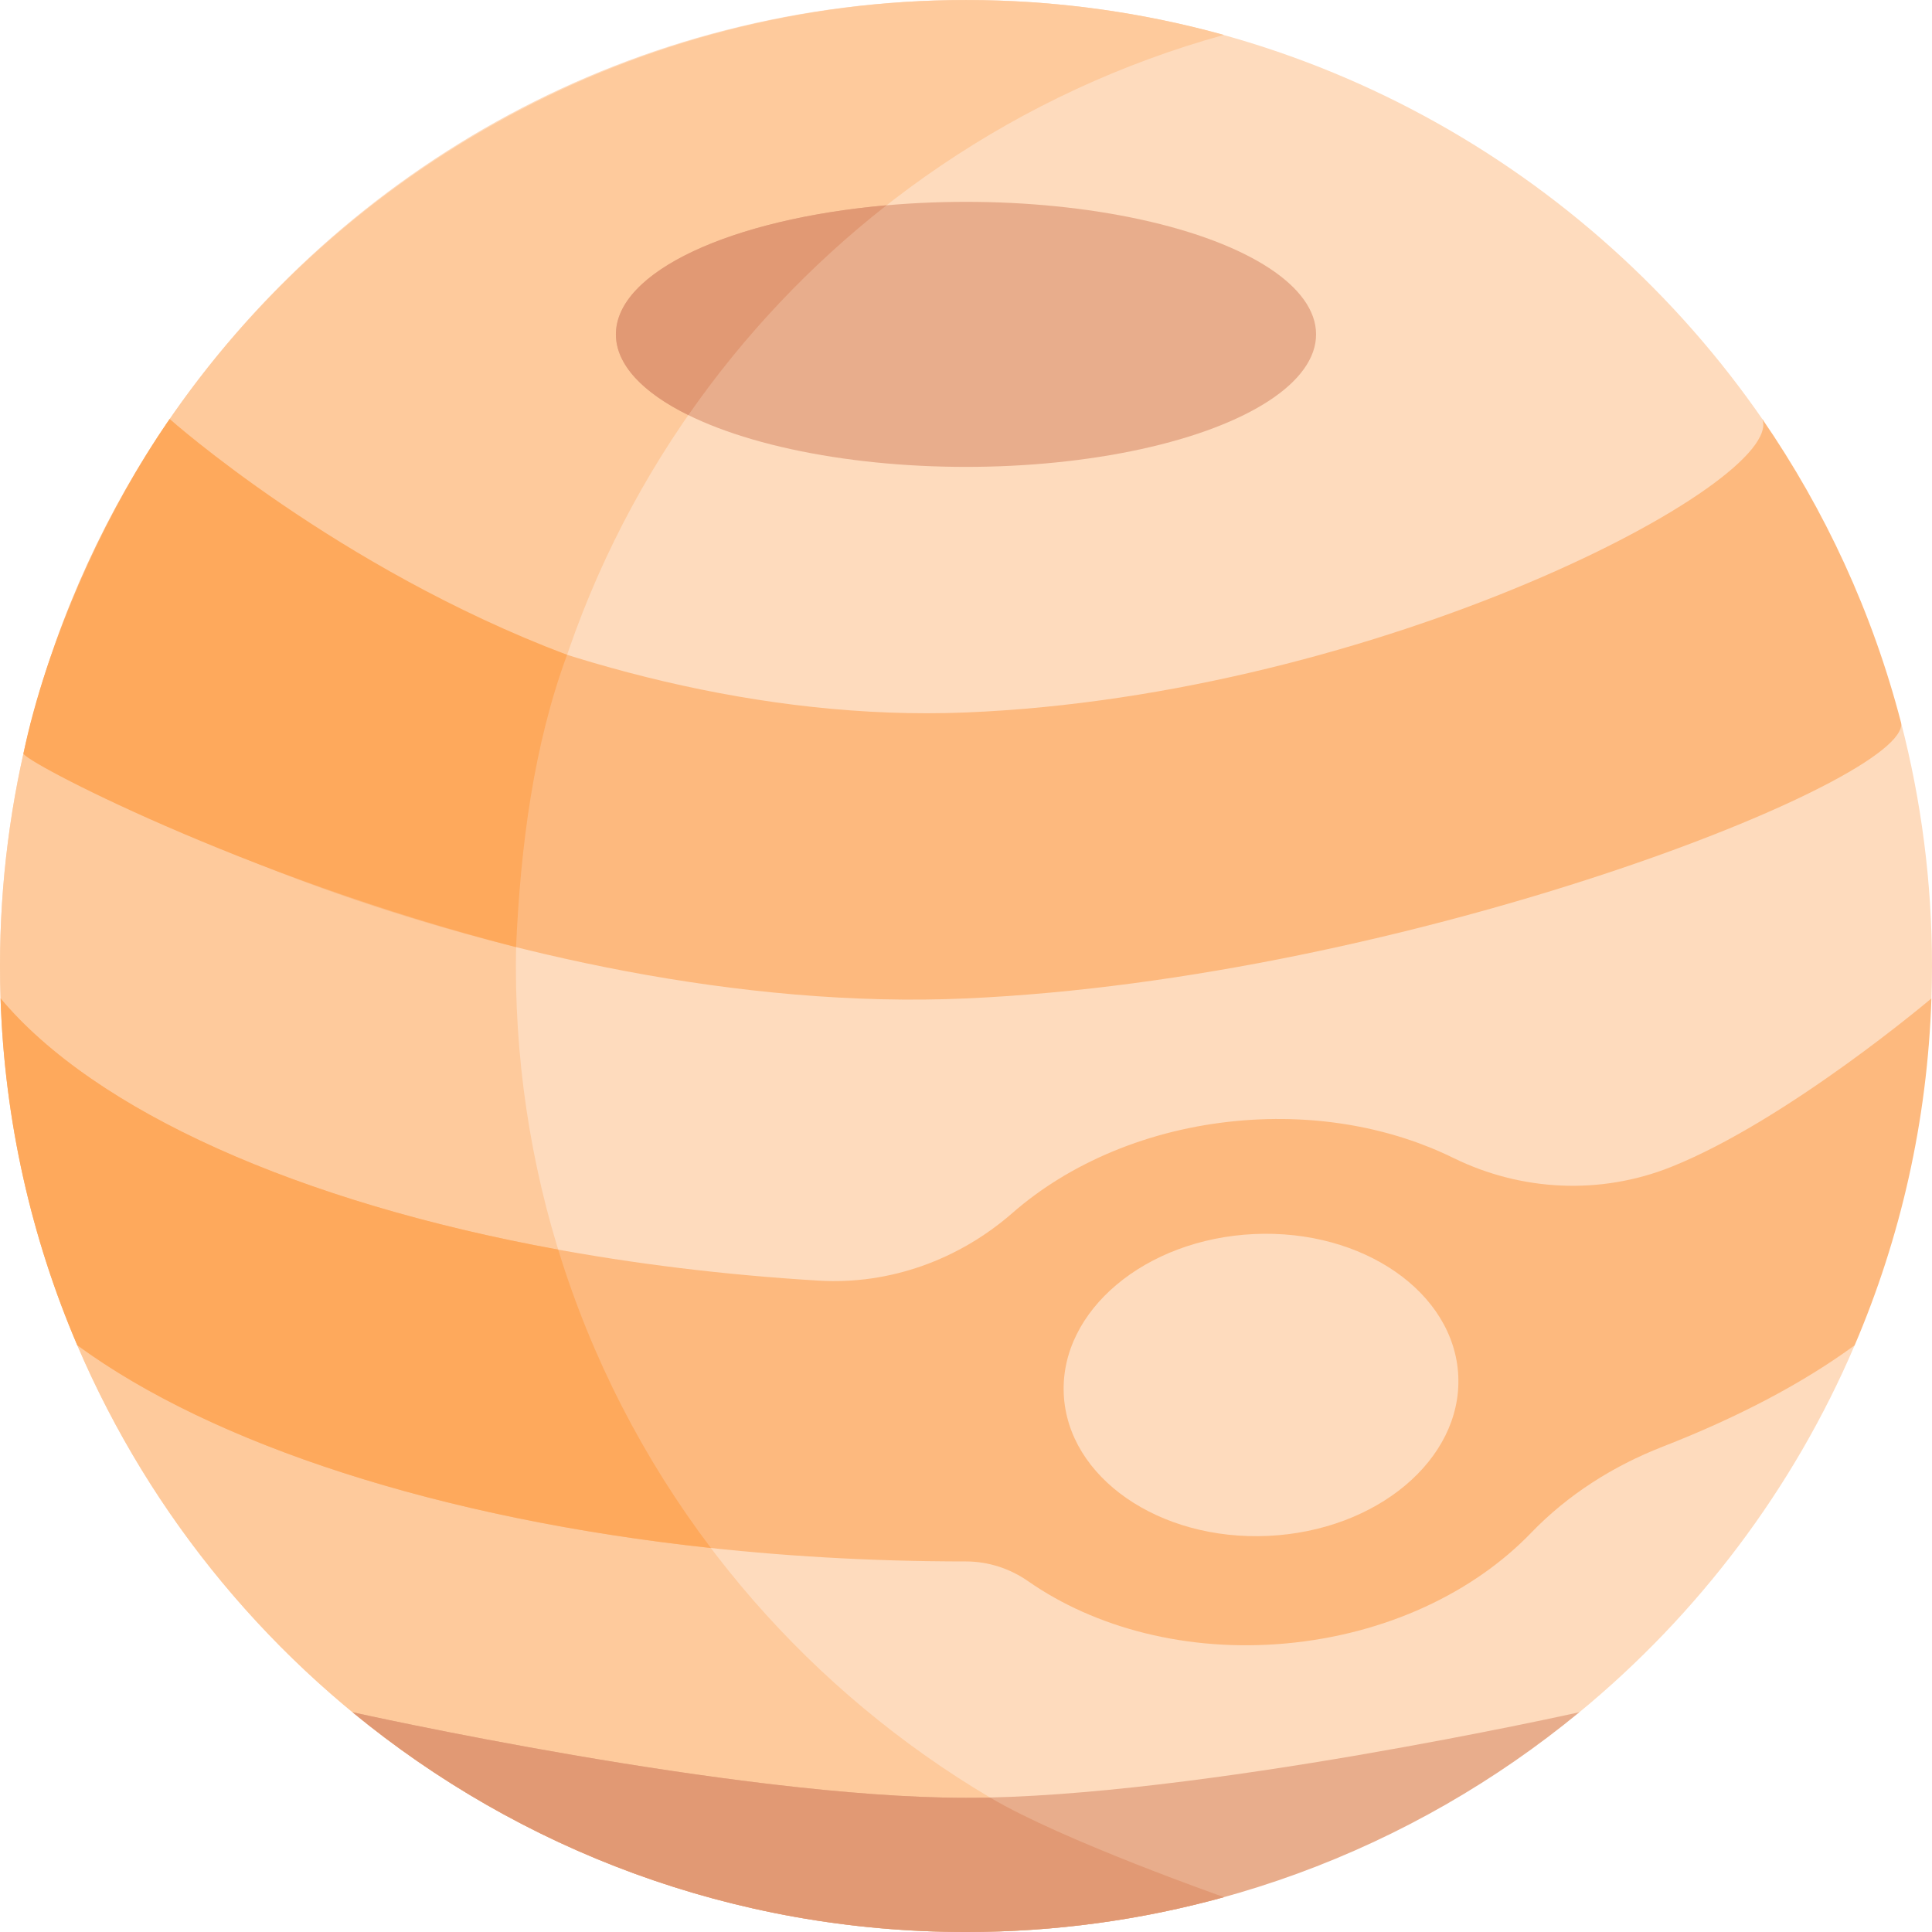 <svg id="Capa_1" enable-background="new 0 0 495.145 495.145" height="512" viewBox="0 0 495.145 495.145" width="512"
     xmlns="http://www.w3.org/2000/svg">
    <g>
        <path d="m487.199 185.137-14.758-8.099-20.786-44.511.313-24.678c-44.636-64.867-119.697-107.849-204.393-107.849s-159.448 42.518-204.085 107.385l.005 19.701-19.36 48-16.195 10.059c-5.182 19.946-7.935 40.857-7.935 62.425 0 2.782.044 5.555.135 8.315l11.315 22.758 14.217 56.276-5.871 9.837c15.717 36.793 40.075 68.988 70.542 94.063l40.115 16.014 98.891 23.631 126.298-14.665 49.097-24.955c30.477-25.075 54.863-57.285 70.586-94.085l-1.631-4.828 12.614-65.787 8.687-18.258c.092-2.766.146-5.528.146-8.316-.001-21.567-2.764-42.488-7.947-62.433z"
              fill="#fedbbd"/>
        <g>
            <path d="m132.212 247.575c0-113.834 76.833-209.708 181.464-238.63-21.045-5.817-43.21-8.939-66.106-8.94-84.7-.002-161.132 43.855-205.188 109.005l1.108 18.082-19.36 48-16.19 10.053c-5.182 19.946-7.94 40.863-7.94 62.43 0 2.785.049 5.547.14 8.31l11.31 22.763 14.217 56.276-5.865 9.832c37.774 88.426 125.533 150.39 227.769 150.39 22.896 0 45.061-3.122 66.106-8.94-104.633-28.923-181.465-124.797-181.465-238.631z"
                  fill="#feca9c"/>
            <ellipse cx="247.57" cy="85.694" fill="#e8ad8c" rx="89.724" ry="33.964"/>
            <path d="m157.846 85.694c0 7.787 6.924 14.96 18.567 20.689 14.168-20.366 31.299-38.5 50.798-53.776-39.755 3.487-69.365 16.977-69.365 33.087z"
                  fill="#e19974"/>
            <g id="XMLID_227_">
                <g>
                    <path d="m404.779 438.815c-42.76 35.19-97.509 56.33-157.209 56.33s-114.467-21.137-157.227-56.327c0 0 98.237 21.937 157.227 21.937s157.209-21.94 157.209-21.94z"
                          fill="#e8ad8c"/>
                    <g fill="#fdb97e">
                        <path d="m495 255.873c-1.03 31.46-7.943 61.467-19.673 88.897-13.22 9.69-29.857 18.445-49.217 25.995-12.65 4.93-24.29 12.3-33.71 22.08-14.66 15.23-37.06 26.01-62.88 28.35-25.34 2.29-48.9-4.02-65.99-15.93-2.34-1.63-4.9-2.91-7.59-3.77s-5.51-1.32-8.37-1.32c-97.52 0-182.599-22.31-227.769-55.42-11.73-27.43-18.631-57.41-19.661-88.87h.01c31.82 37.98 112.03 66.42 209.63 72.32 18.22 1.1 35.97-5.34 49.71-17.35 14.53-12.7 34.86-21.52 57.91-23.61 20.3-1.84 39.46 1.85 55.06 9.51 17.46 8.58 37.71 9.53 55.78 2.33 29.75-11.86 66.76-43.212 66.76-43.212z"/>
                        <path d="m487.2 185.145c3.045 14.539-126.54 65.701-239.63 70.74-115.72 5.156-244.839-57.025-239.63-70.74 7.32-28.19 19.48-54.42 35.55-77.76-5.685 14.151 98.335 79.516 204.08 75.21 105.861-4.31 210.193-59.067 204.08-75.21 16.07 23.34 28.23 49.57 35.55 77.76z"/>
                    </g>
                </g>
            </g>
            <ellipse cx="322.995" cy="355.096" fill="#fedbbd" rx="50.605" ry="38.718"
                     transform="matrix(.999 -.046 .046 .999 -15.825 15.067)"/>
        </g>
        <path d="m143.064 320.261c-66.532-12.132-118.716-35.494-142.914-64.376h-.01c1.03 31.46 7.931 61.44 19.661 88.87 34.714 25.446 93.005 44.51 162.391 51.974-17.202-22.748-30.566-48.556-39.128-76.468z"
              fill="#fea95c"/>
        <path d="m313.702 486.213s-41.364-14.51-59.904-25.49c-2.071.02-4.146.033-6.229.033-58.99 0-157.227-21.937-157.227-21.937 42.76 35.19 97.527 56.327 157.227 56.327 22.894-.001 45.087-3.116 66.133-8.933z"
              fill="#e19974"/>
        <path d="m145.332 167.822c-58.988-22.266-101.842-60.437-101.842-60.437-16.282 23.349-31.672 57.577-37.473 85.699-.789 1.562 55.787 31.521 126.243 49.652 1.17-26.014 4.477-51.596 13.072-74.914z"
              fill="#fea95c"/>
    </g>
</svg>